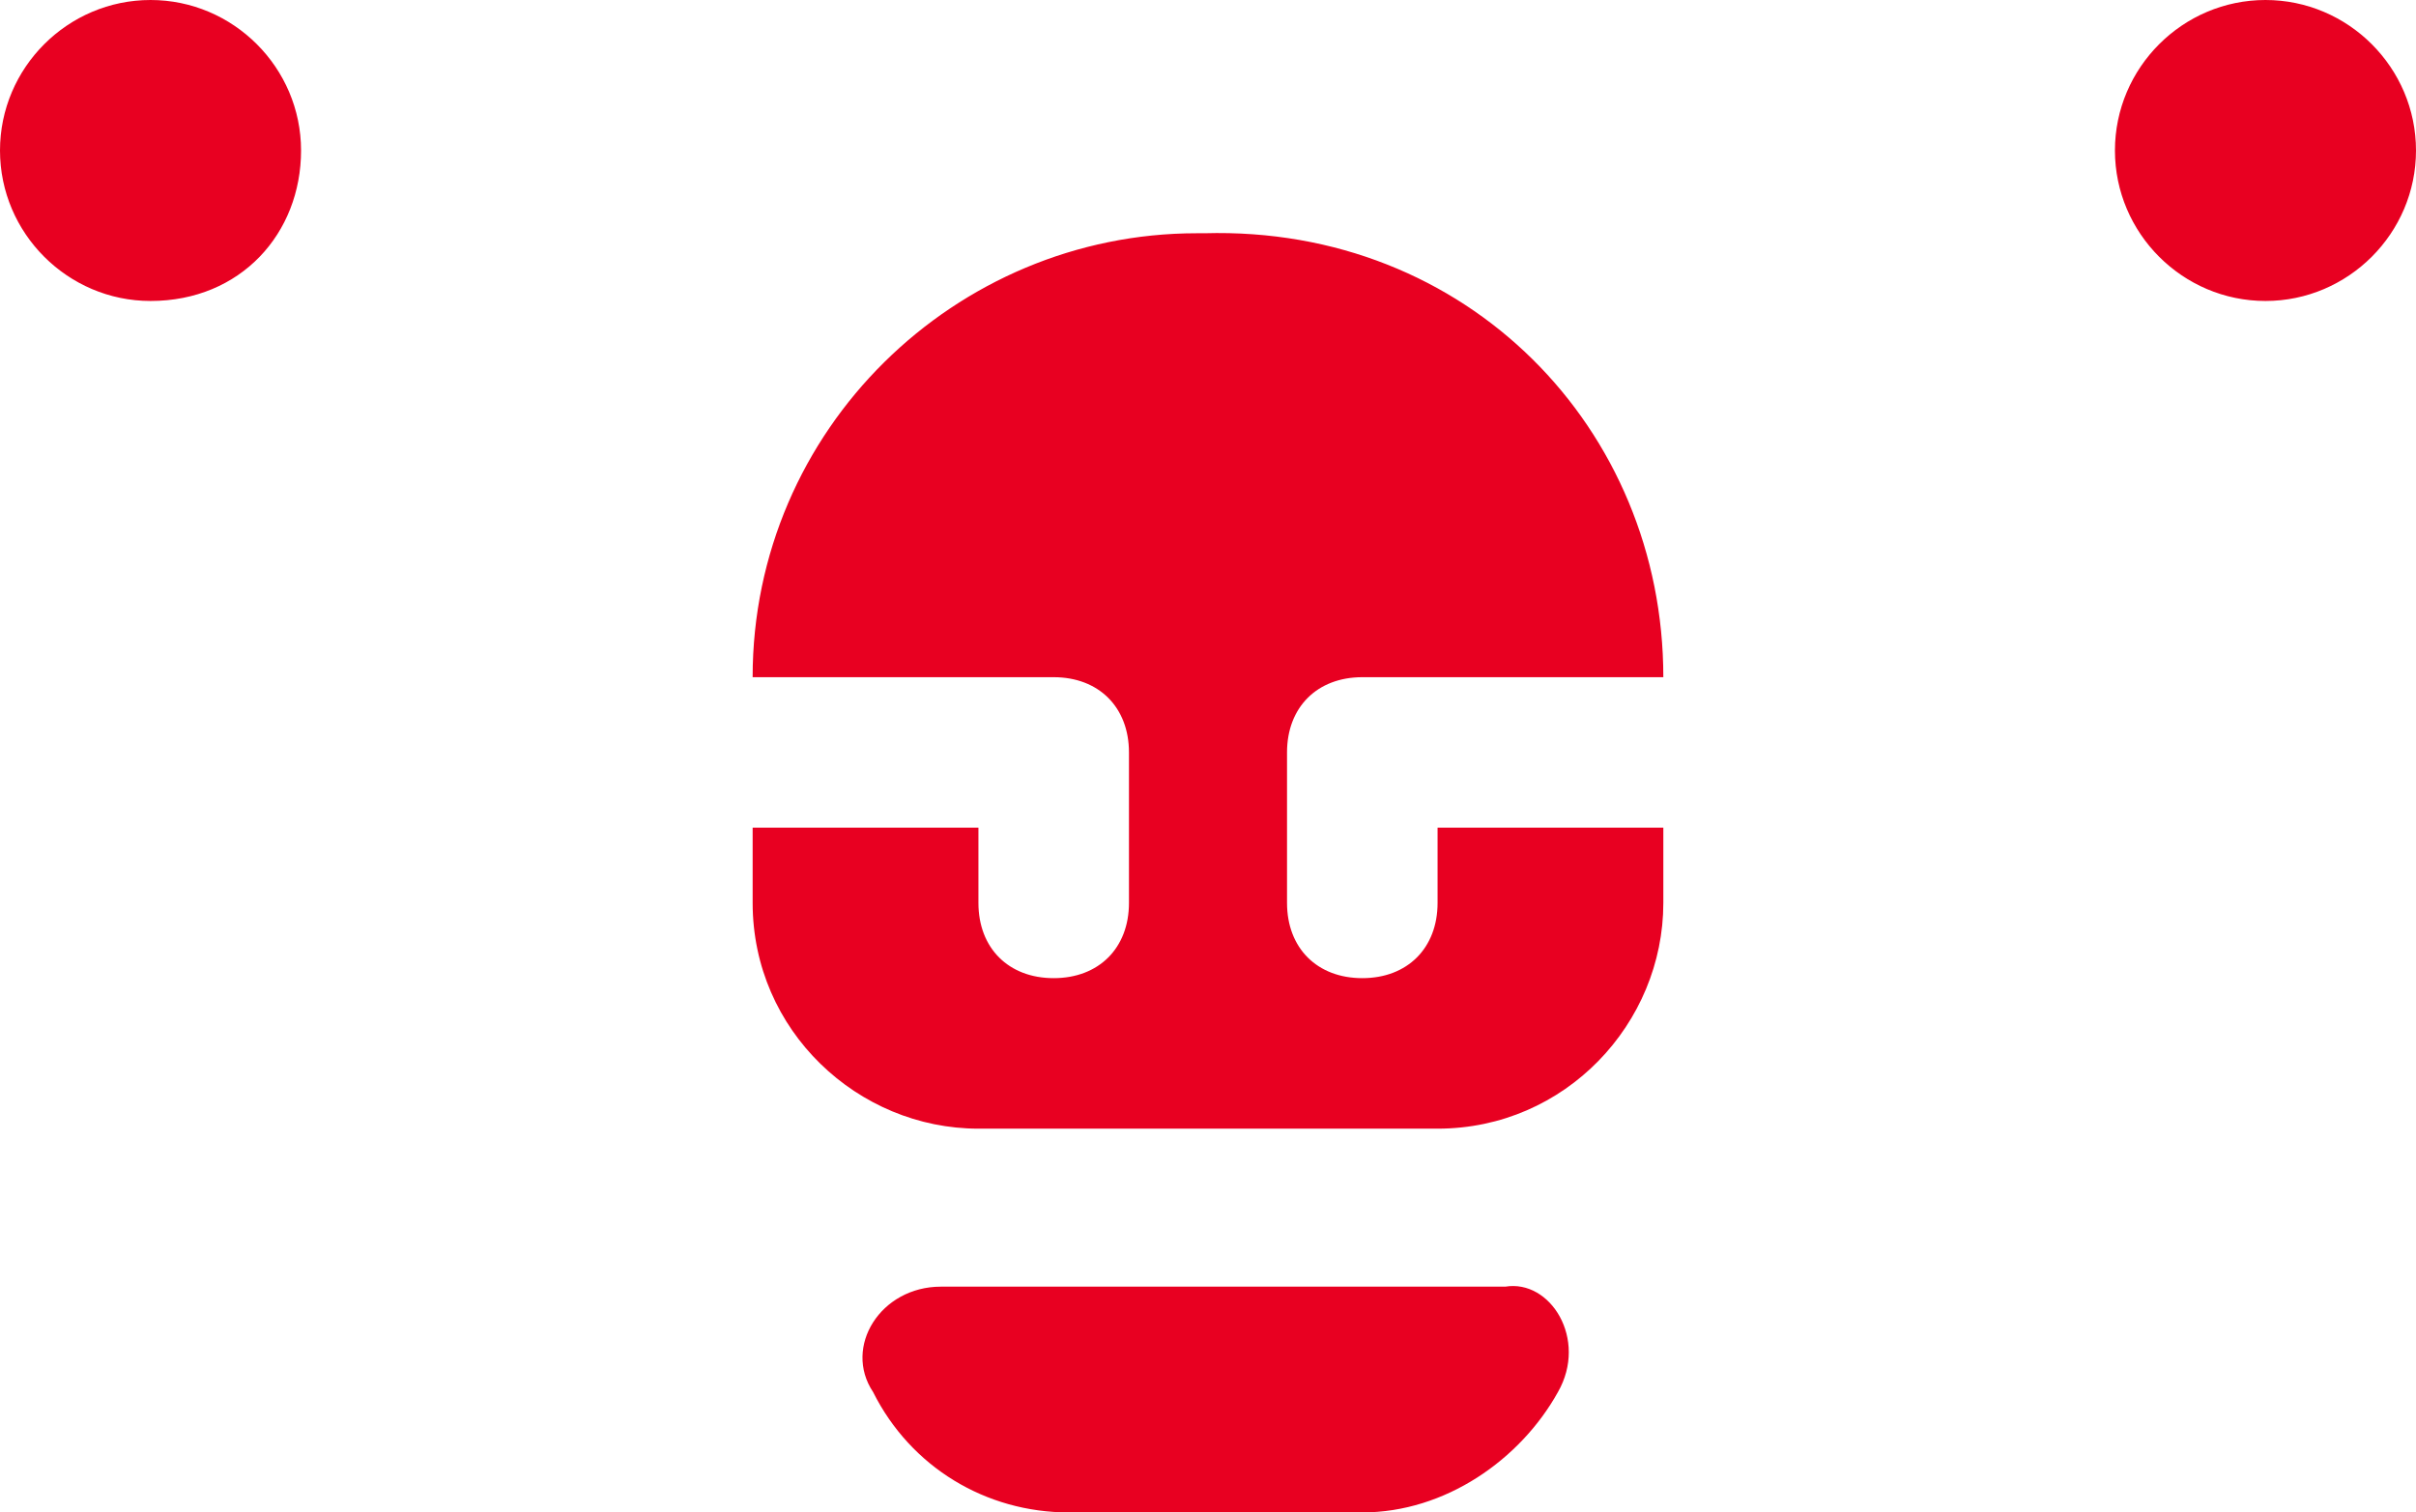 <svg version="1.1" id="图层_1" x="0px" y="0px" width="200px" height="125.234px" viewBox="0 0 200 125.234" enable-background="new 0 0 200 125.234" xml:space="preserve" xmlns="http://www.w3.org/2000/svg" xmlns:xlink="http://www.w3.org/1999/xlink" xmlns:xml="http://www.w3.org/XML/1998/namespace">
  <path fill="#E80021" d="M24.922,12.461c0,6.854-4.984,12.461-12.461,12.461C5.607,24.922,0,19.314,0,12.461S5.607,0,12.461,0
	S24.922,5.607,24.922,12.461z M124.609,106.541H77.881c-4.984,0-8.1,4.986-5.607,8.723c3.115,6.23,9.346,9.971,16.199,9.971h24.299
	c6.854,0,13.084-4.361,16.199-9.971C131.463,110.902,128.35,105.92,124.609,106.541z M112.771,56.074h24.922
	c0-20.561-16.199-37.383-38.006-36.76h-0.623c-19.938,0-36.76,16.199-36.76,36.76h24.922c3.738,0,6.232,2.492,6.232,6.23v12.461
	c0,3.74-2.494,6.23-6.232,6.23s-6.23-2.49-6.23-6.23v-6.23H62.305v6.23c0,10.592,8.723,18.693,18.691,18.693h38.008
	c10.592,0,18.689-8.725,18.689-18.693v-6.23h-18.689v6.23c0,3.74-2.494,6.23-6.232,6.23s-6.23-2.49-6.23-6.23V62.305
	C106.541,58.566,109.033,56.074,112.771,56.074z M187.539,0c-6.854,0-12.461,5.607-12.461,12.461s5.607,12.461,12.461,12.461
	S200,19.314,200,12.461S194.393,0,187.539,0z" class="color c1"/>
</svg>